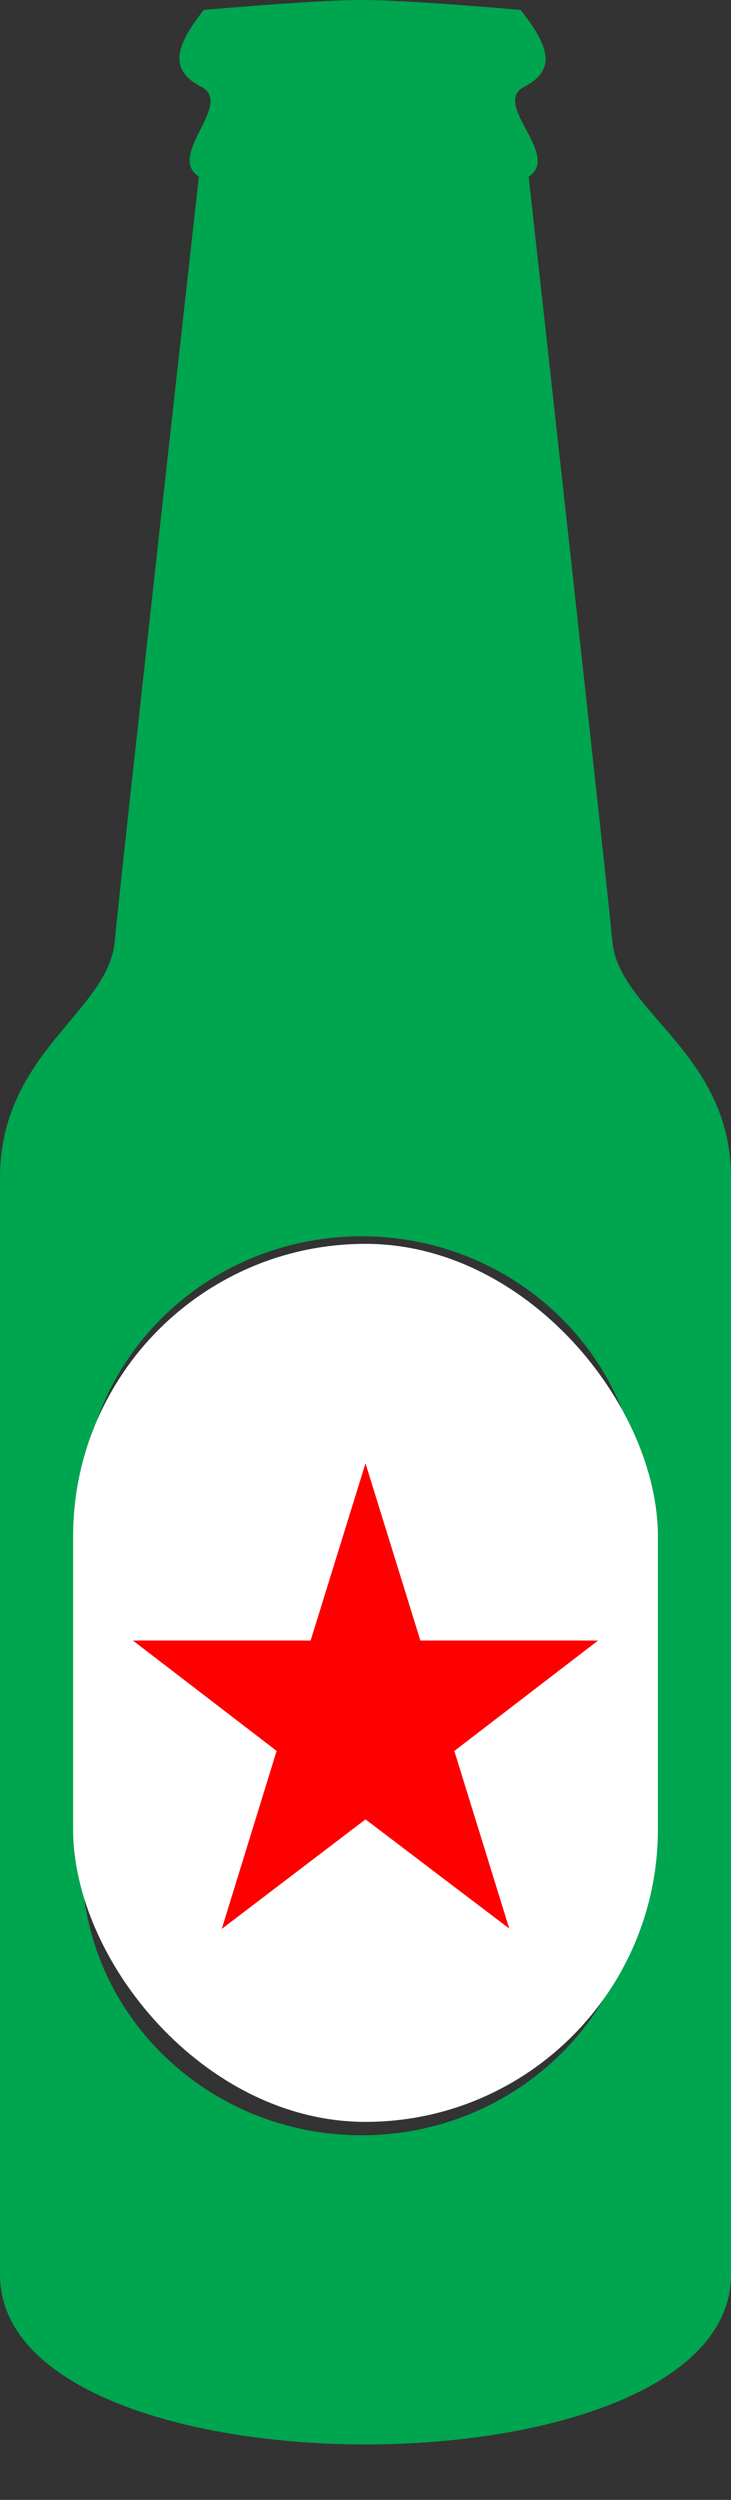 <?xml version="1.0" encoding="UTF-8"?>
<svg width="12px" height="41px" viewBox="0 0 12 41" version="1.1" xmlns="http://www.w3.org/2000/svg" xmlns:xlink="http://www.w3.org/1999/xlink">
    <rect x="0" y="0" width="12" height="41" fill="#333333" stroke="none"/>
    <!-- Generator: Sketch 50.2 (55047) - http://www.bohemiancoding.com/sketch -->
    <title>Group 3</title>
    <desc>Created with Sketch.</desc>
    <defs></defs>
    <g id="Symbols" stroke="none" stroke-width="1" fill="none" fill-rule="evenodd">
        <g id="Notification-/-New-/-Default" transform="translate(0, -45)">
            <g id="Group-3" transform="translate(0, 45)">
                <g id="Group-2">
                    <g id="Group" fill="#00A54F" fill-rule="nonzero">
                        <path d="M10.053,15.443 C9.944,14.286 8.678,2.897 8.678,2.897 C9.218,2.546 8.063,1.705 8.603,1.425 C9.143,1.144 9.015,0.759 8.547,0.163 C6.531,-0.012 5.944,0 5.944,0 C5.944,0 5.362,-0.013 3.345,0.163 C2.877,0.758 2.765,1.144 3.305,1.425 C3.845,1.705 2.725,2.546 3.265,2.897 C3.265,2.897 1.992,14.287 1.883,15.443 C1.776,16.6 0,17.266 0,19.316 C0,19.316 0,33.379 0,37.304 C0,41.019 12,41.019 12,37.304 C12,33.379 12,19.316 12,19.316 C12,17.266 10.161,16.6 10.053,15.443 Z M10.525,30.552 C10.525,33.019 8.47,35.02 5.935,35.02 C3.4,35.02 1.345,33.02 1.345,30.552 L1.345,24.744 C1.345,22.277 3.4,20.276 5.935,20.276 C8.47,20.276 10.525,22.277 10.525,24.744 L10.525,30.552 Z" id="Shape"></path>
                    </g>
                    <rect id="Rectangle" fill="#FFFFFF" x="1.2" y="20.4" width="9.6" height="14.4" rx="4.8"></rect>
                    <polygon id="Shape" fill="#FF0000" fill-rule="nonzero" points="6 24 5.099 26.906 2.182 26.906 4.541 28.716 3.64 31.636 6 29.839 8.36 31.63 7.458 28.717 9.818 26.906 6.901 26.906"></polygon>
                </g>
            </g>
        </g>
    </g>
</svg>